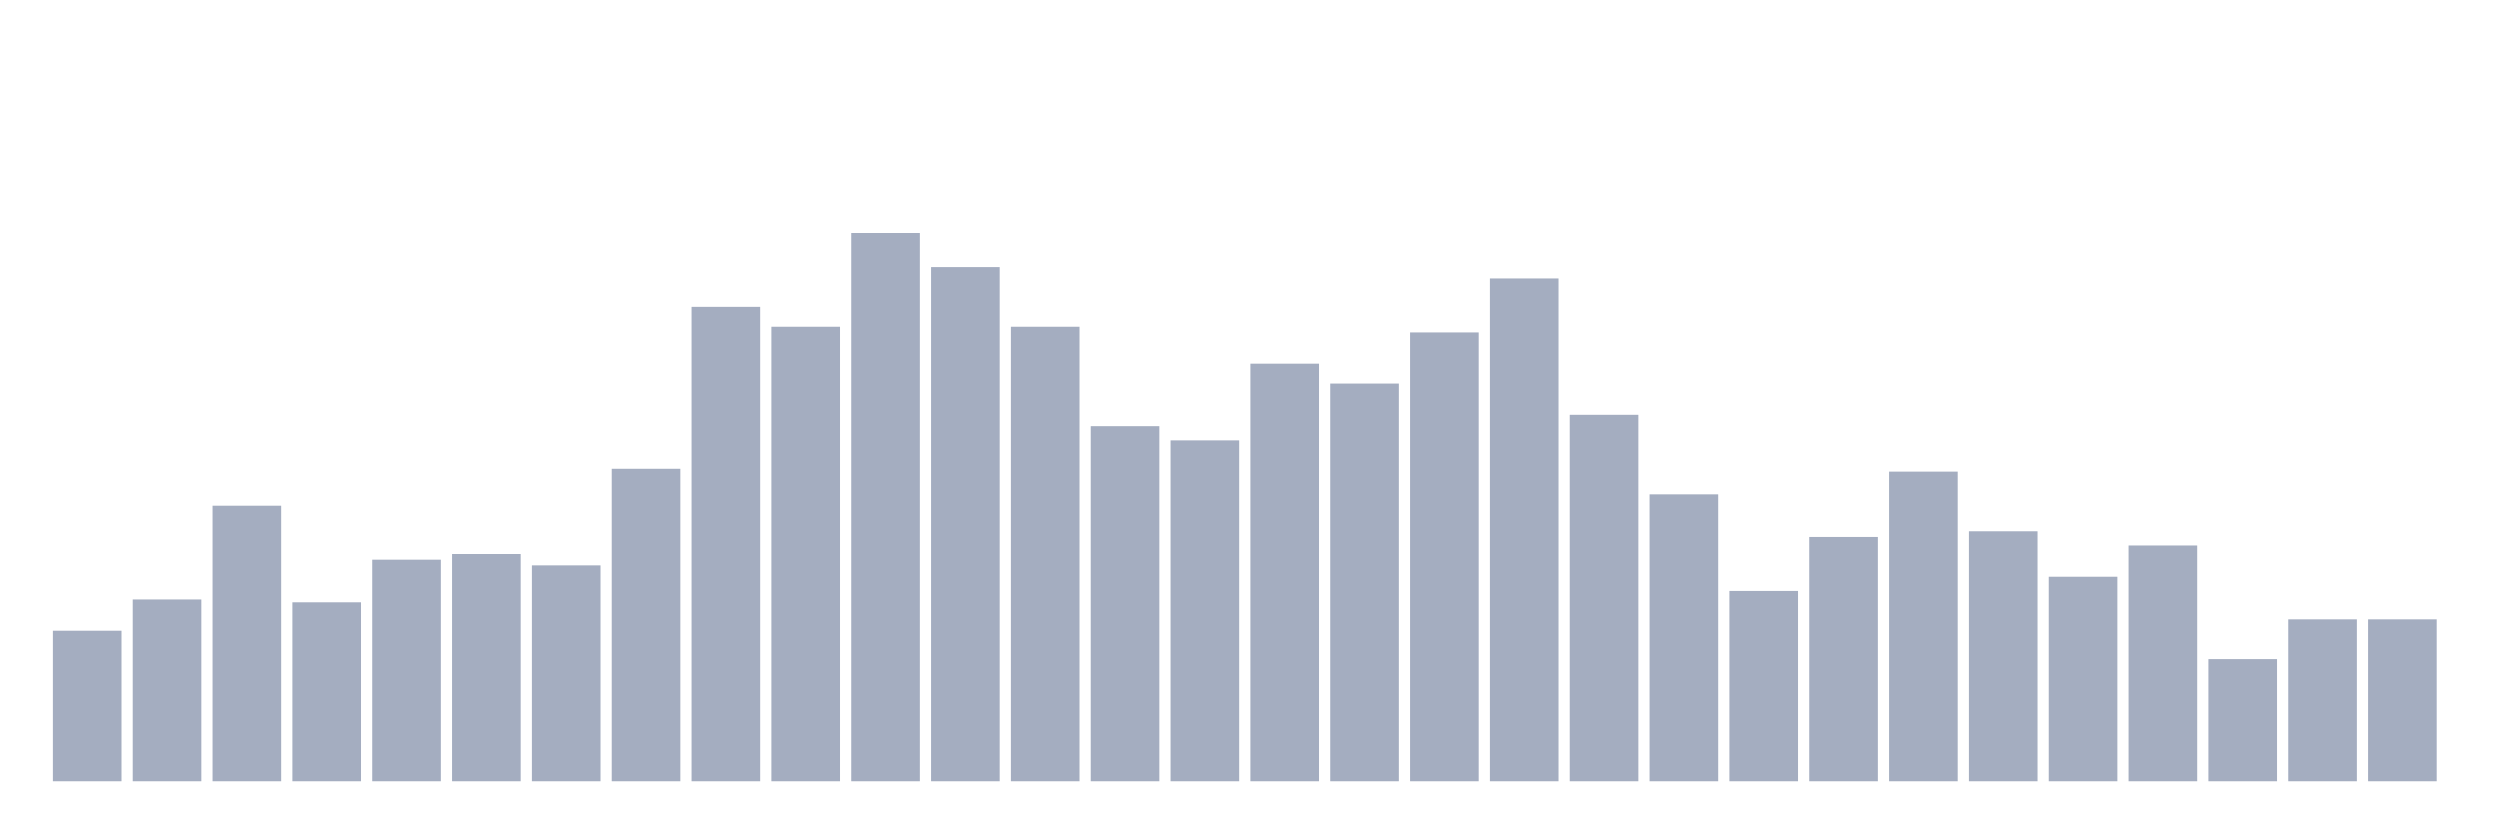 <svg xmlns="http://www.w3.org/2000/svg" viewBox="0 0 480 160"><g transform="translate(10,10)"><rect class="bar" x="0.153" width="13.175" y="111.094" height="28.906" fill="rgb(164,173,192)"></rect><rect class="bar" x="15.482" width="13.175" y="105.094" height="34.906" fill="rgb(164,173,192)"></rect><rect class="bar" x="30.81" width="13.175" y="87.096" height="52.904" fill="rgb(164,173,192)"></rect><rect class="bar" x="46.138" width="13.175" y="105.639" height="34.361" fill="rgb(164,173,192)"></rect><rect class="bar" x="61.466" width="13.175" y="97.458" height="42.542" fill="rgb(164,173,192)"></rect><rect class="bar" x="76.794" width="13.175" y="96.368" height="43.632" fill="rgb(164,173,192)"></rect><rect class="bar" x="92.123" width="13.175" y="98.549" height="41.451" fill="rgb(164,173,192)"></rect><rect class="bar" x="107.451" width="13.175" y="80.005" height="59.995" fill="rgb(164,173,192)"></rect><rect class="bar" x="122.779" width="13.175" y="48.917" height="91.083" fill="rgb(164,173,192)"></rect><rect class="bar" x="138.107" width="13.175" y="52.735" height="87.265" fill="rgb(164,173,192)"></rect><rect class="bar" x="153.436" width="13.175" y="34.737" height="105.263" fill="rgb(164,173,192)"></rect><rect class="bar" x="168.764" width="13.175" y="41.282" height="98.718" fill="rgb(164,173,192)"></rect><rect class="bar" x="184.092" width="13.175" y="52.735" height="87.265" fill="rgb(164,173,192)"></rect><rect class="bar" x="199.42" width="13.175" y="71.824" height="68.176" fill="rgb(164,173,192)"></rect><rect class="bar" x="214.748" width="13.175" y="74.551" height="65.449" fill="rgb(164,173,192)"></rect><rect class="bar" x="230.077" width="13.175" y="59.825" height="80.175" fill="rgb(164,173,192)"></rect><rect class="bar" x="245.405" width="13.175" y="63.643" height="76.357" fill="rgb(164,173,192)"></rect><rect class="bar" x="260.733" width="13.175" y="53.826" height="86.174" fill="rgb(164,173,192)"></rect><rect class="bar" x="276.061" width="13.175" y="43.463" height="96.537" fill="rgb(164,173,192)"></rect><rect class="bar" x="291.39" width="13.175" y="69.643" height="70.357" fill="rgb(164,173,192)"></rect><rect class="bar" x="306.718" width="13.175" y="84.914" height="55.086" fill="rgb(164,173,192)"></rect><rect class="bar" x="322.046" width="13.175" y="103.458" height="36.542" fill="rgb(164,173,192)"></rect><rect class="bar" x="337.374" width="13.175" y="93.095" height="46.905" fill="rgb(164,173,192)"></rect><rect class="bar" x="352.702" width="13.175" y="80.551" height="59.449" fill="rgb(164,173,192)"></rect><rect class="bar" x="368.031" width="13.175" y="92.004" height="47.996" fill="rgb(164,173,192)"></rect><rect class="bar" x="383.359" width="13.175" y="100.731" height="39.269" fill="rgb(164,173,192)"></rect><rect class="bar" x="398.687" width="13.175" y="94.731" height="45.269" fill="rgb(164,173,192)"></rect><rect class="bar" x="414.015" width="13.175" y="116.548" height="23.452" fill="rgb(164,173,192)"></rect><rect class="bar" x="429.344" width="13.175" y="108.912" height="31.088" fill="rgb(164,173,192)"></rect><rect class="bar" x="444.672" width="13.175" y="108.912" height="31.088" fill="rgb(164,173,192)"></rect></g></svg>